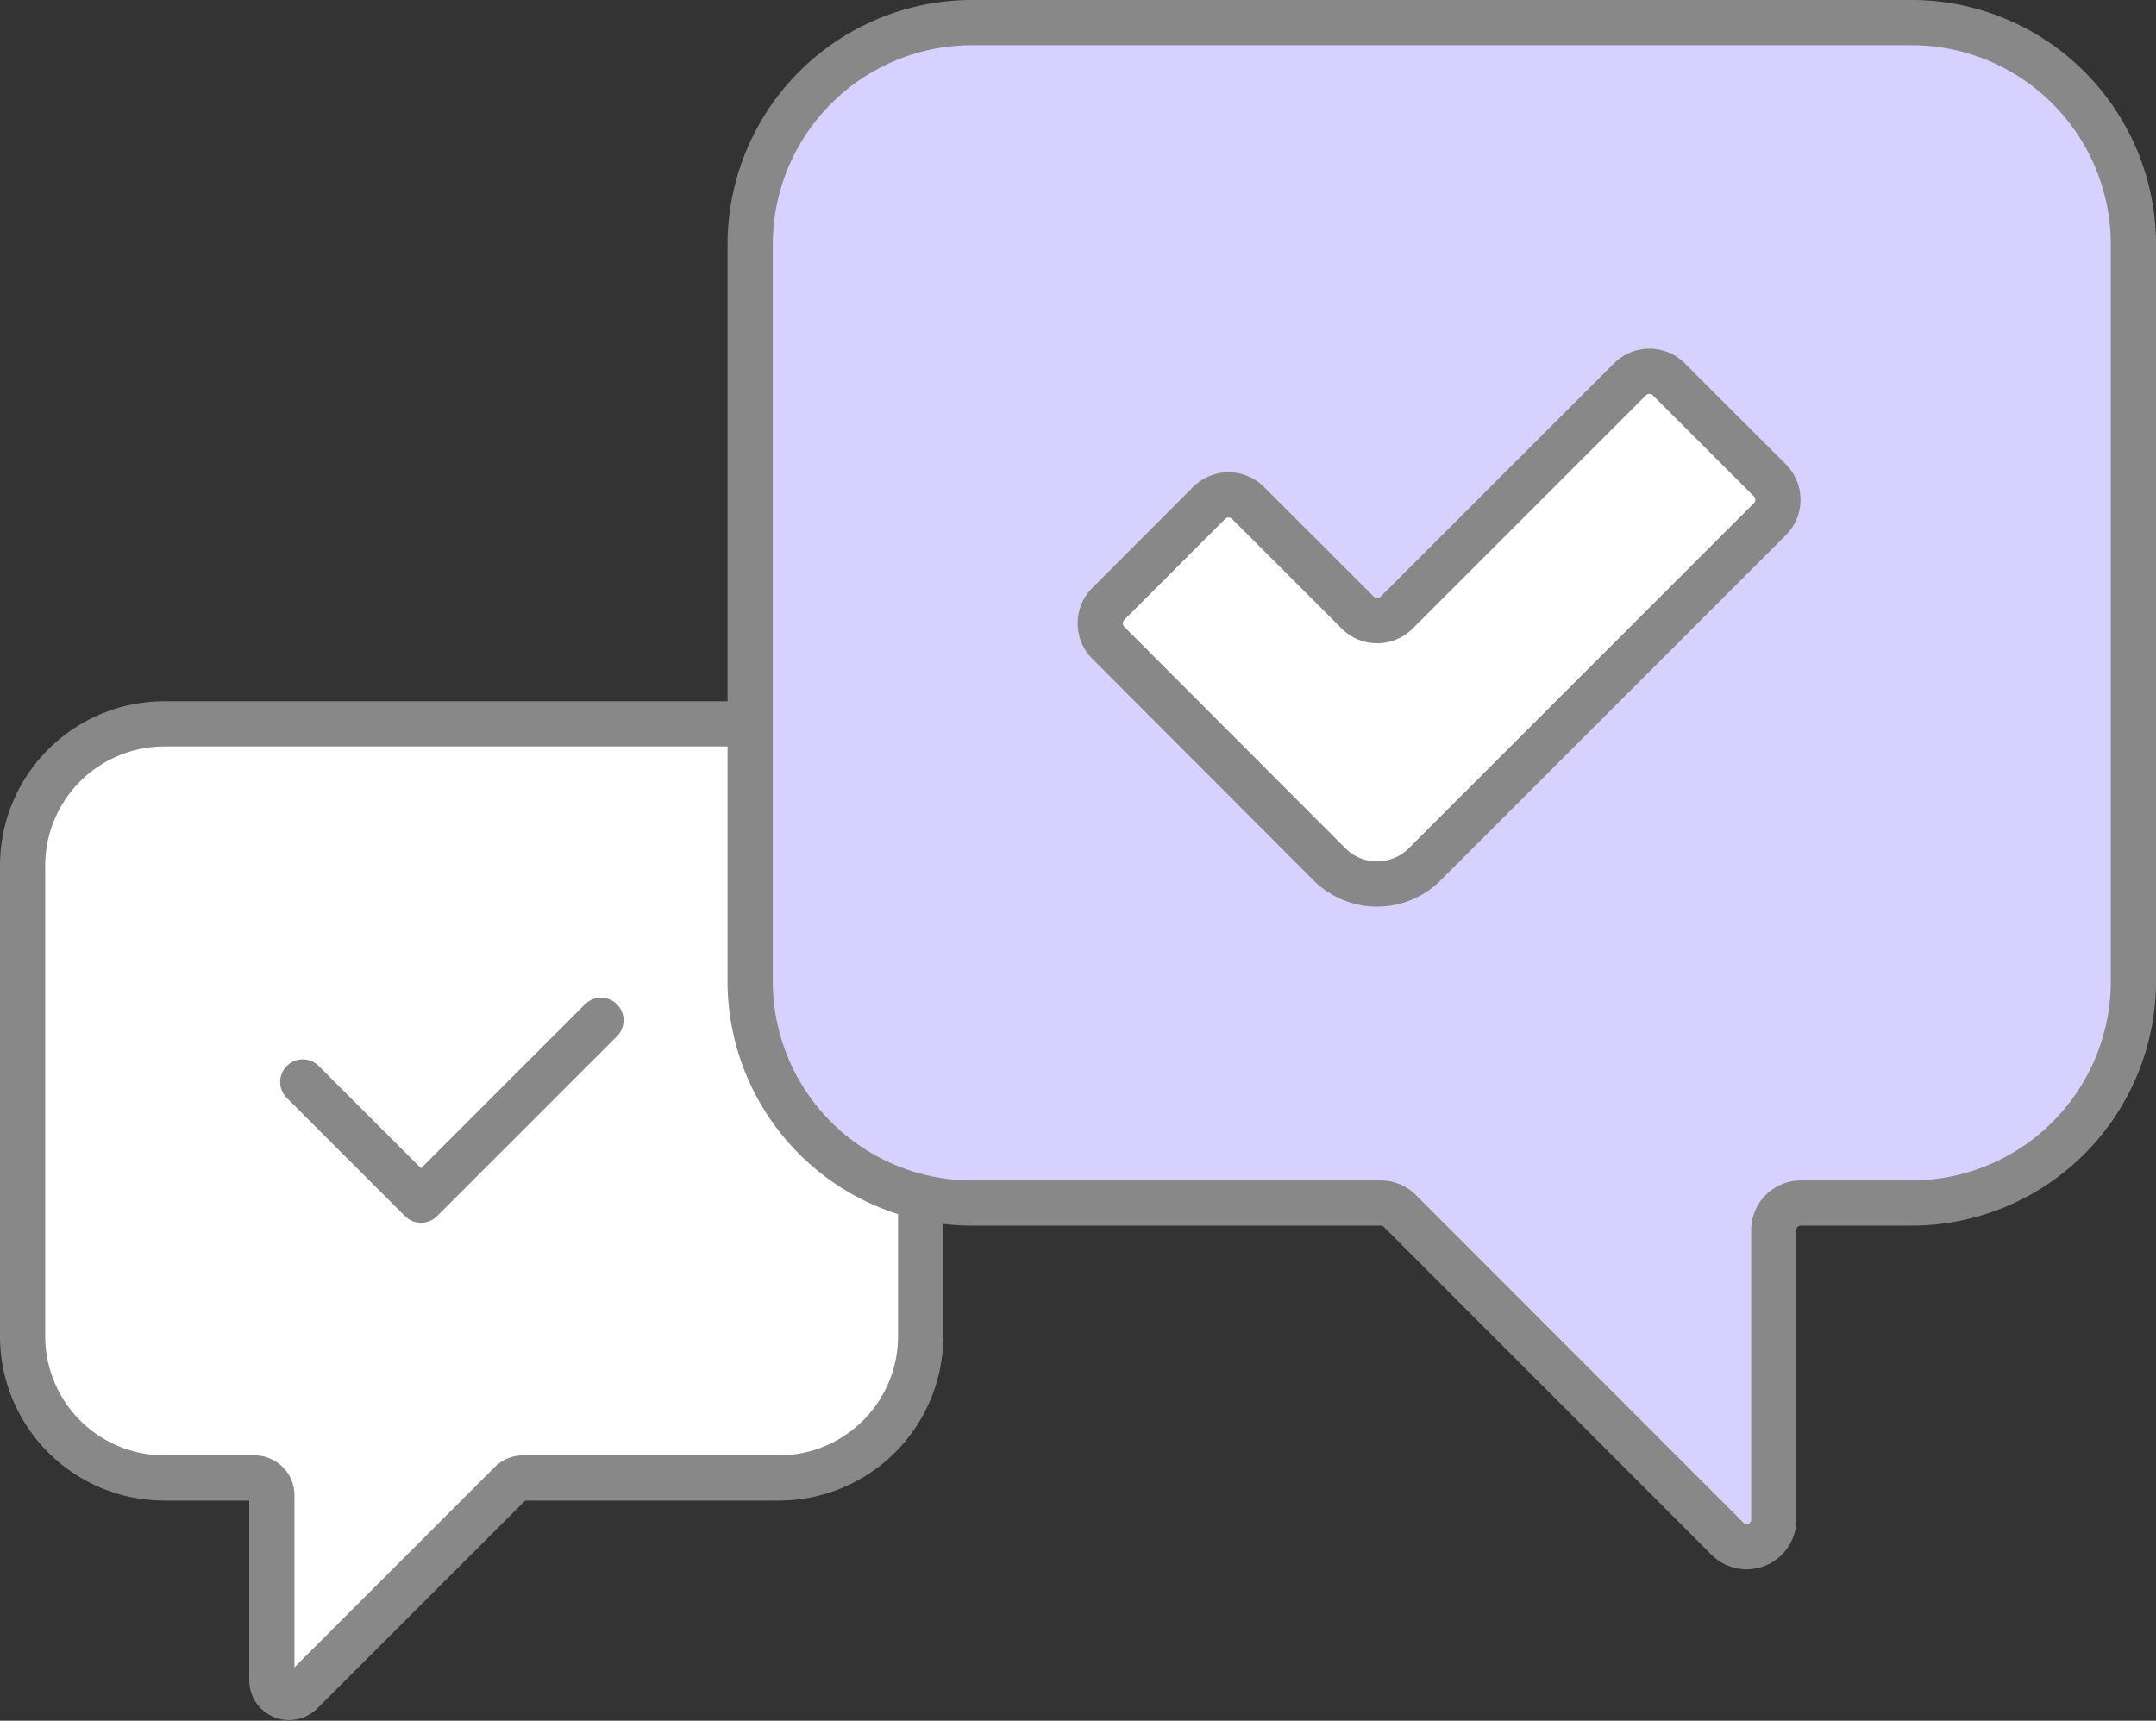 <svg xmlns="http://www.w3.org/2000/svg" width="95.365" height="76.126" viewBox="0 0 95.365 76.126">
  <rect x="0" y="0" width="95.365" height="76.126" fill="#333333" stroke="none"/>
  <defs>
    <style>
      .cls-1 {
        fill: #fff;
      }

      .cls-1, .cls-2, .cls-3 {
        stroke: #888;
        stroke-linecap: round;
        stroke-linejoin: round;
        stroke-width: 2px;
      }

      .cls-2 {
        fill: #d7d1ff;
      }

      .cls-3 {
        fill: none;
      }
    </style>
  </defs>
  <g id="그룹_21747" data-name="그룹 21747" transform="translate(-299 -311.252)">
    <path id="패스_9347" data-name="패스 9347" class="cls-1" d="M306.273,338.836A6.274,6.274,0,0,0,300,345.109v20.817a6.274,6.274,0,0,0,6.273,6.273h3.987a.764.764,0,0,1,.764.763v8.187a.763.763,0,0,0,1.3.54l9.268-9.266a.76.76,0,0,1,.539-.224h11.318a6.274,6.274,0,0,0,6.274-6.273v-27.09Z" transform="translate(0 4.441)"/>
    <path id="패스_9348" data-name="패스 9348" class="cls-2" d="M337.395,312.252h41.544a9.82,9.82,0,0,1,9.82,9.82v32.584a9.82,9.82,0,0,1-9.82,9.82h-4.888a1.2,1.2,0,0,0-1.2,1.2v12.816a1.2,1.2,0,0,1-2.04.845L356.31,364.826a1.2,1.2,0,0,0-.846-.35h-18.07a9.82,9.82,0,0,1-9.82-9.82V322.072A9.82,9.82,0,0,1,337.395,312.252Z" transform="translate(4.607 0)"/>
    <path id="패스_9349" data-name="패스 9349" class="cls-1" d="M364.272,325.827l-10.319,10.319a1.217,1.217,0,0,1-1.72,0l-4.852-4.852a1.216,1.216,0,0,0-1.72,0L341.2,335.76a1.217,1.217,0,0,0,0,1.72l9.781,9.8a2.978,2.978,0,0,0,4.214,0l15.267-15.268a1.216,1.216,0,0,0,0-1.72l-4.465-4.464A1.218,1.218,0,0,0,364.272,325.827Z" transform="translate(6.823 2.209)"/>
    <path id="패스_9350" data-name="패스 9350" class="cls-3" d="M310.618,352.8l5.231,5.231,7.96-7.96" transform="translate(1.774 6.319)"/>
  </g>
</svg>
